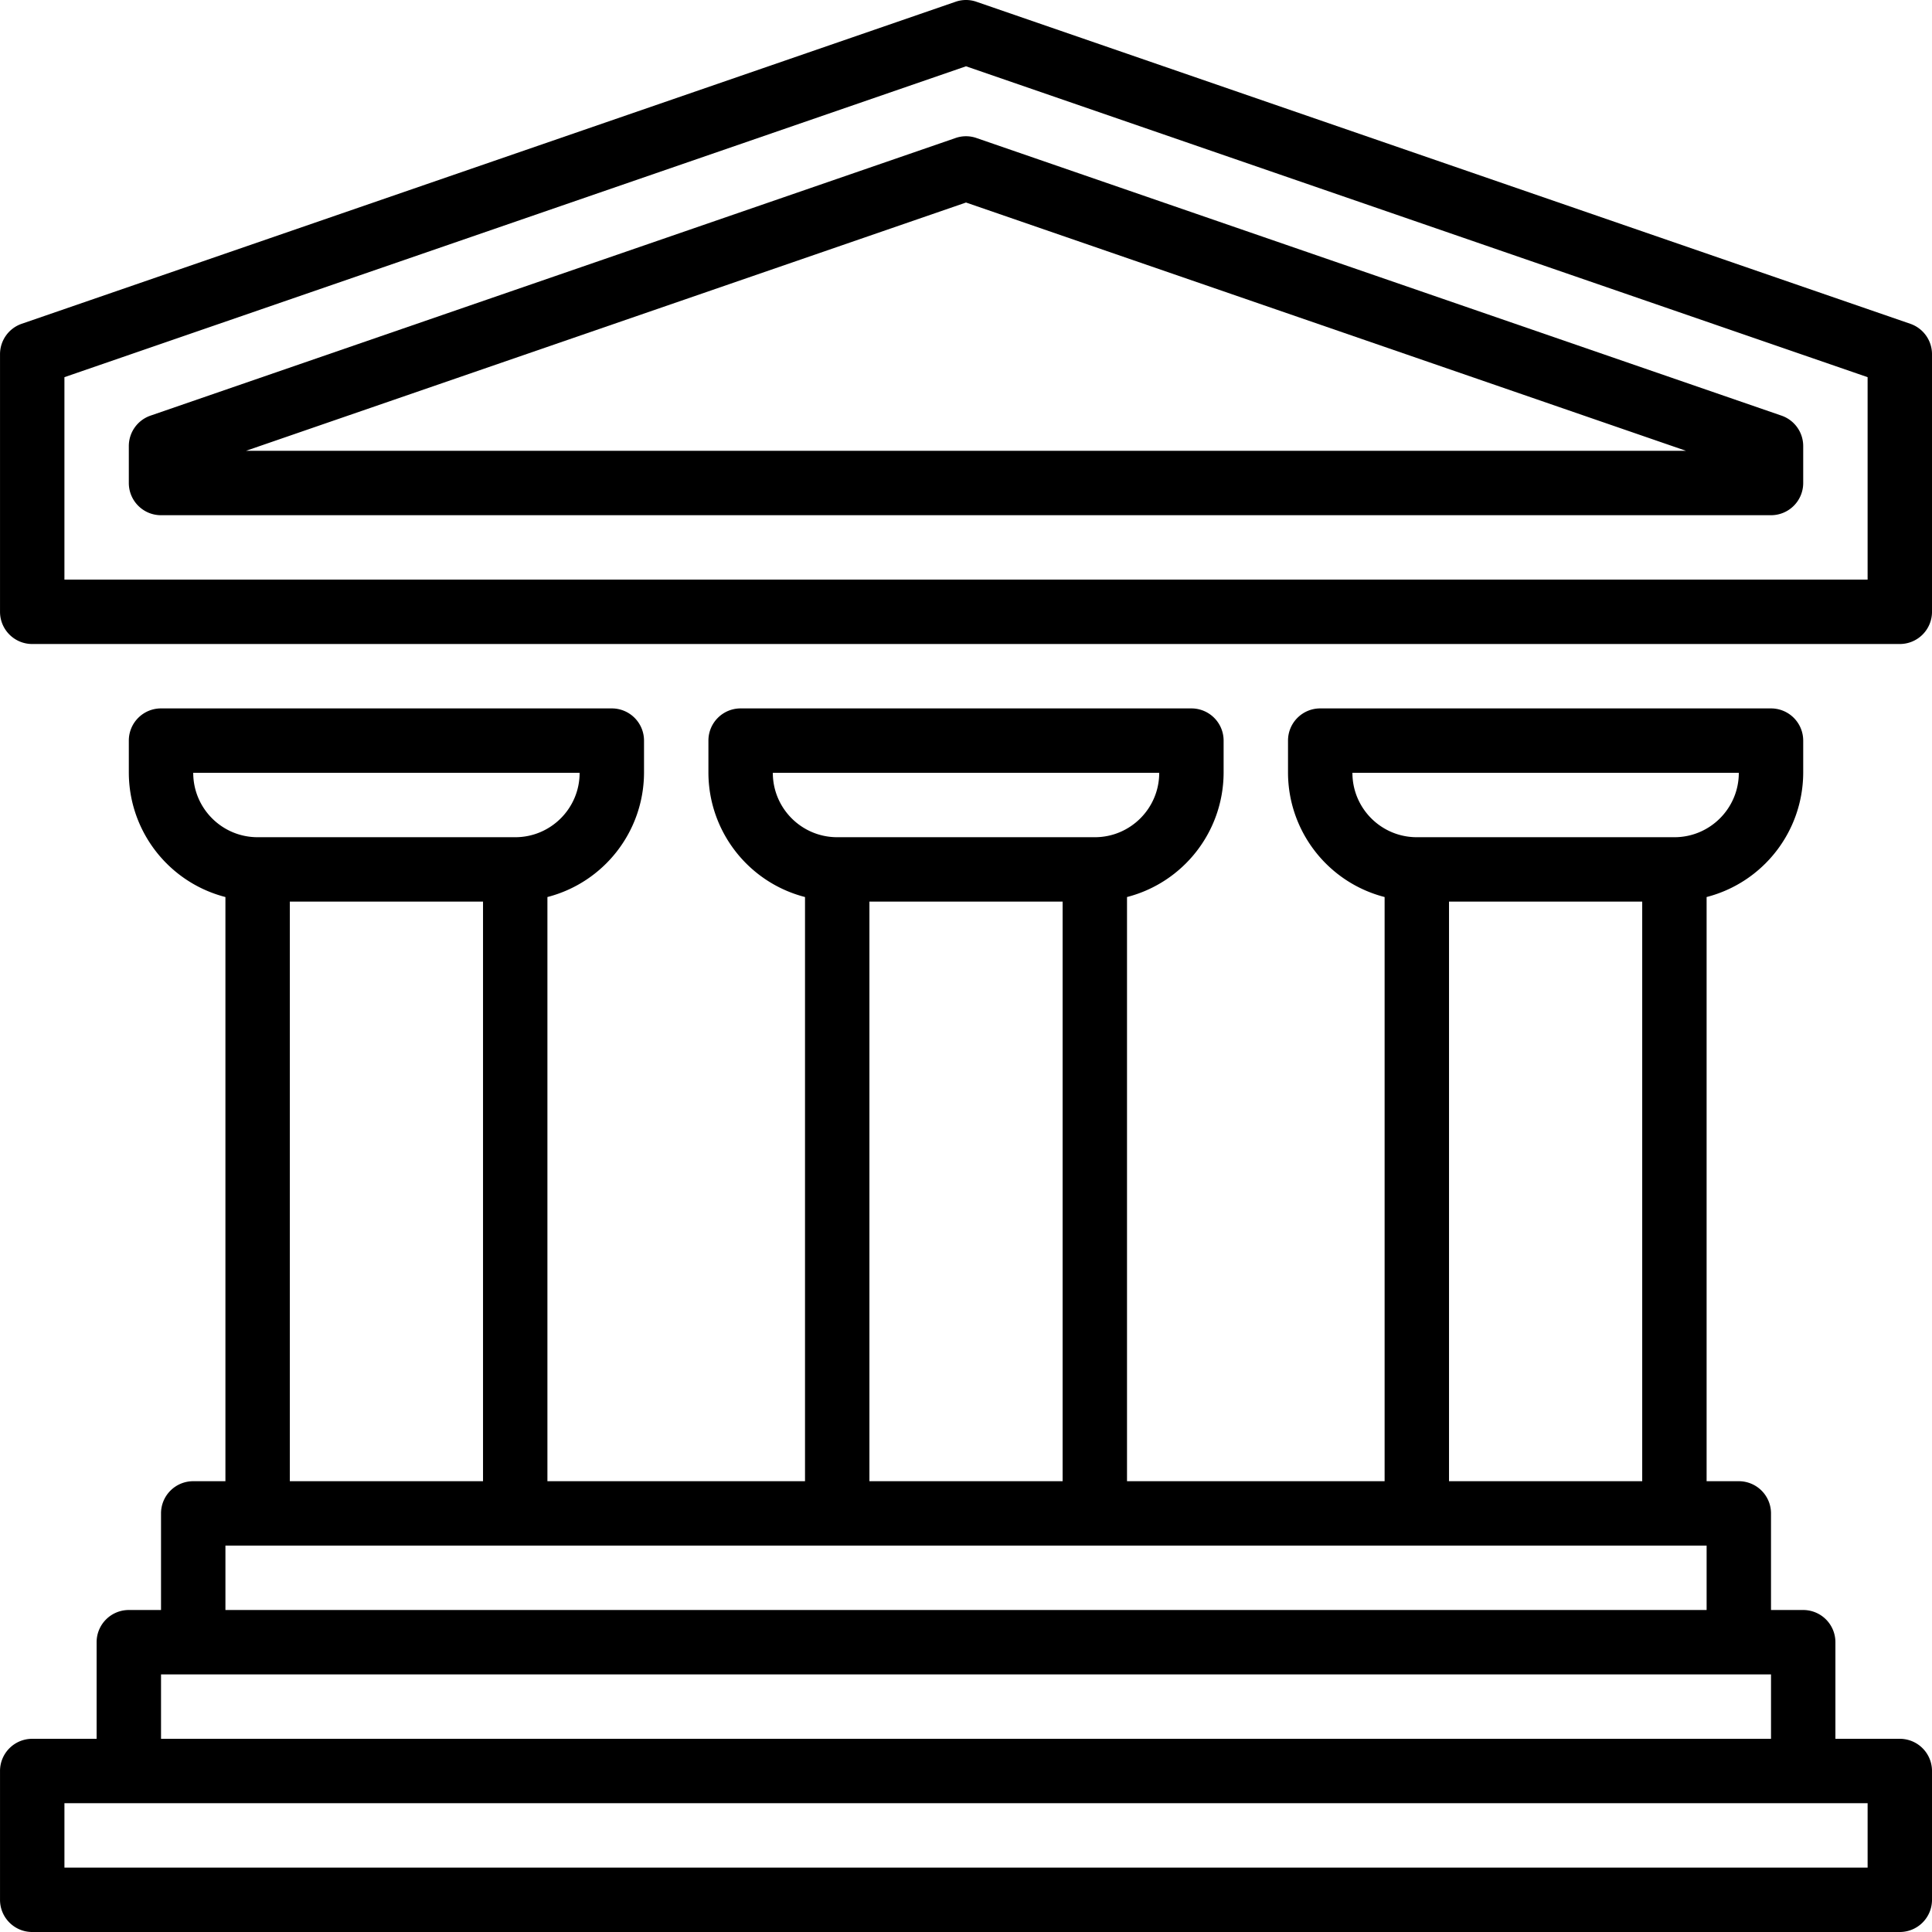 <svg height="640" viewBox="0 0 480 480.004" width="640" xmlns="http://www.w3.org/2000/svg"><path d="M472.004 160.004h-464c-4.422 0-8-3.582-8-8v-64c0-3.41 2.164-6.45 5.39-7.559l232-80a7.856 7.856 0 015.215 0l232 80a8.002 8.002 0 015.395 7.559v64a8 8 0 01-8 8zm-456-16h448V93.707l-224-77.238-224 77.238zm0 0"/><path d="M440.004 128.004h-400c-4.422 0-8-3.582-8-8v-9.184a7.99 7.99 0 015.39-7.558l200-68.969a7.856 7.856 0 015.215 0l200 68.969a7.998 7.998 0 015.395 7.558v9.184a8 8 0 01-8 8zm-378.899-16h357.786L240.004 50.316zm410.899 320h-16v-24a8 8 0 00-8-8h-8v-24a8 8 0 00-8-8h-8V222.867c14.082-3.637 23.945-16.316 24-30.863v-8a8 8 0 00-8-8h-112c-4.422 0-8 3.582-8 8v8c.05 14.547 9.914 27.226 24 30.863v145.137h-64V222.867c14.082-3.637 23.945-16.316 24-30.863v-8a8 8 0 00-8-8h-112c-4.422 0-8 3.582-8 8v8c.05 14.547 9.914 27.226 24 30.863v145.137h-64V222.867c14.082-3.637 23.945-16.316 24-30.863v-8a8 8 0 00-8-8h-112c-4.422 0-8 3.582-8 8v8c.05 14.547 9.914 27.226 24 30.863v145.137h-8c-4.422 0-8 3.582-8 8v24h-8c-4.422 0-8 3.582-8 8v24h-16c-4.422 0-8 3.582-8 8v32c0 4.418 3.578 8 8 8h464a8 8 0 008-8v-32a8 8 0 00-8-8zm-136-240h96c0 8.836-7.164 16-16 16h-64c-8.84 0-16-7.164-16-16zm24 32h48v144h-48zm-168-32h96c0 8.836-7.164 16-16 16h-64c-8.84 0-16-7.164-16-16zm24 32h48v144h-48zm-168-32h96c0 8.836-7.164 16-16 16h-64c-8.84 0-16-7.164-16-16zm24 32h48v144h-48zm-16 160h368v16h-368zm-16 32h400v16h-400zm424 48h-448v-16h448zm0 0"/></svg>